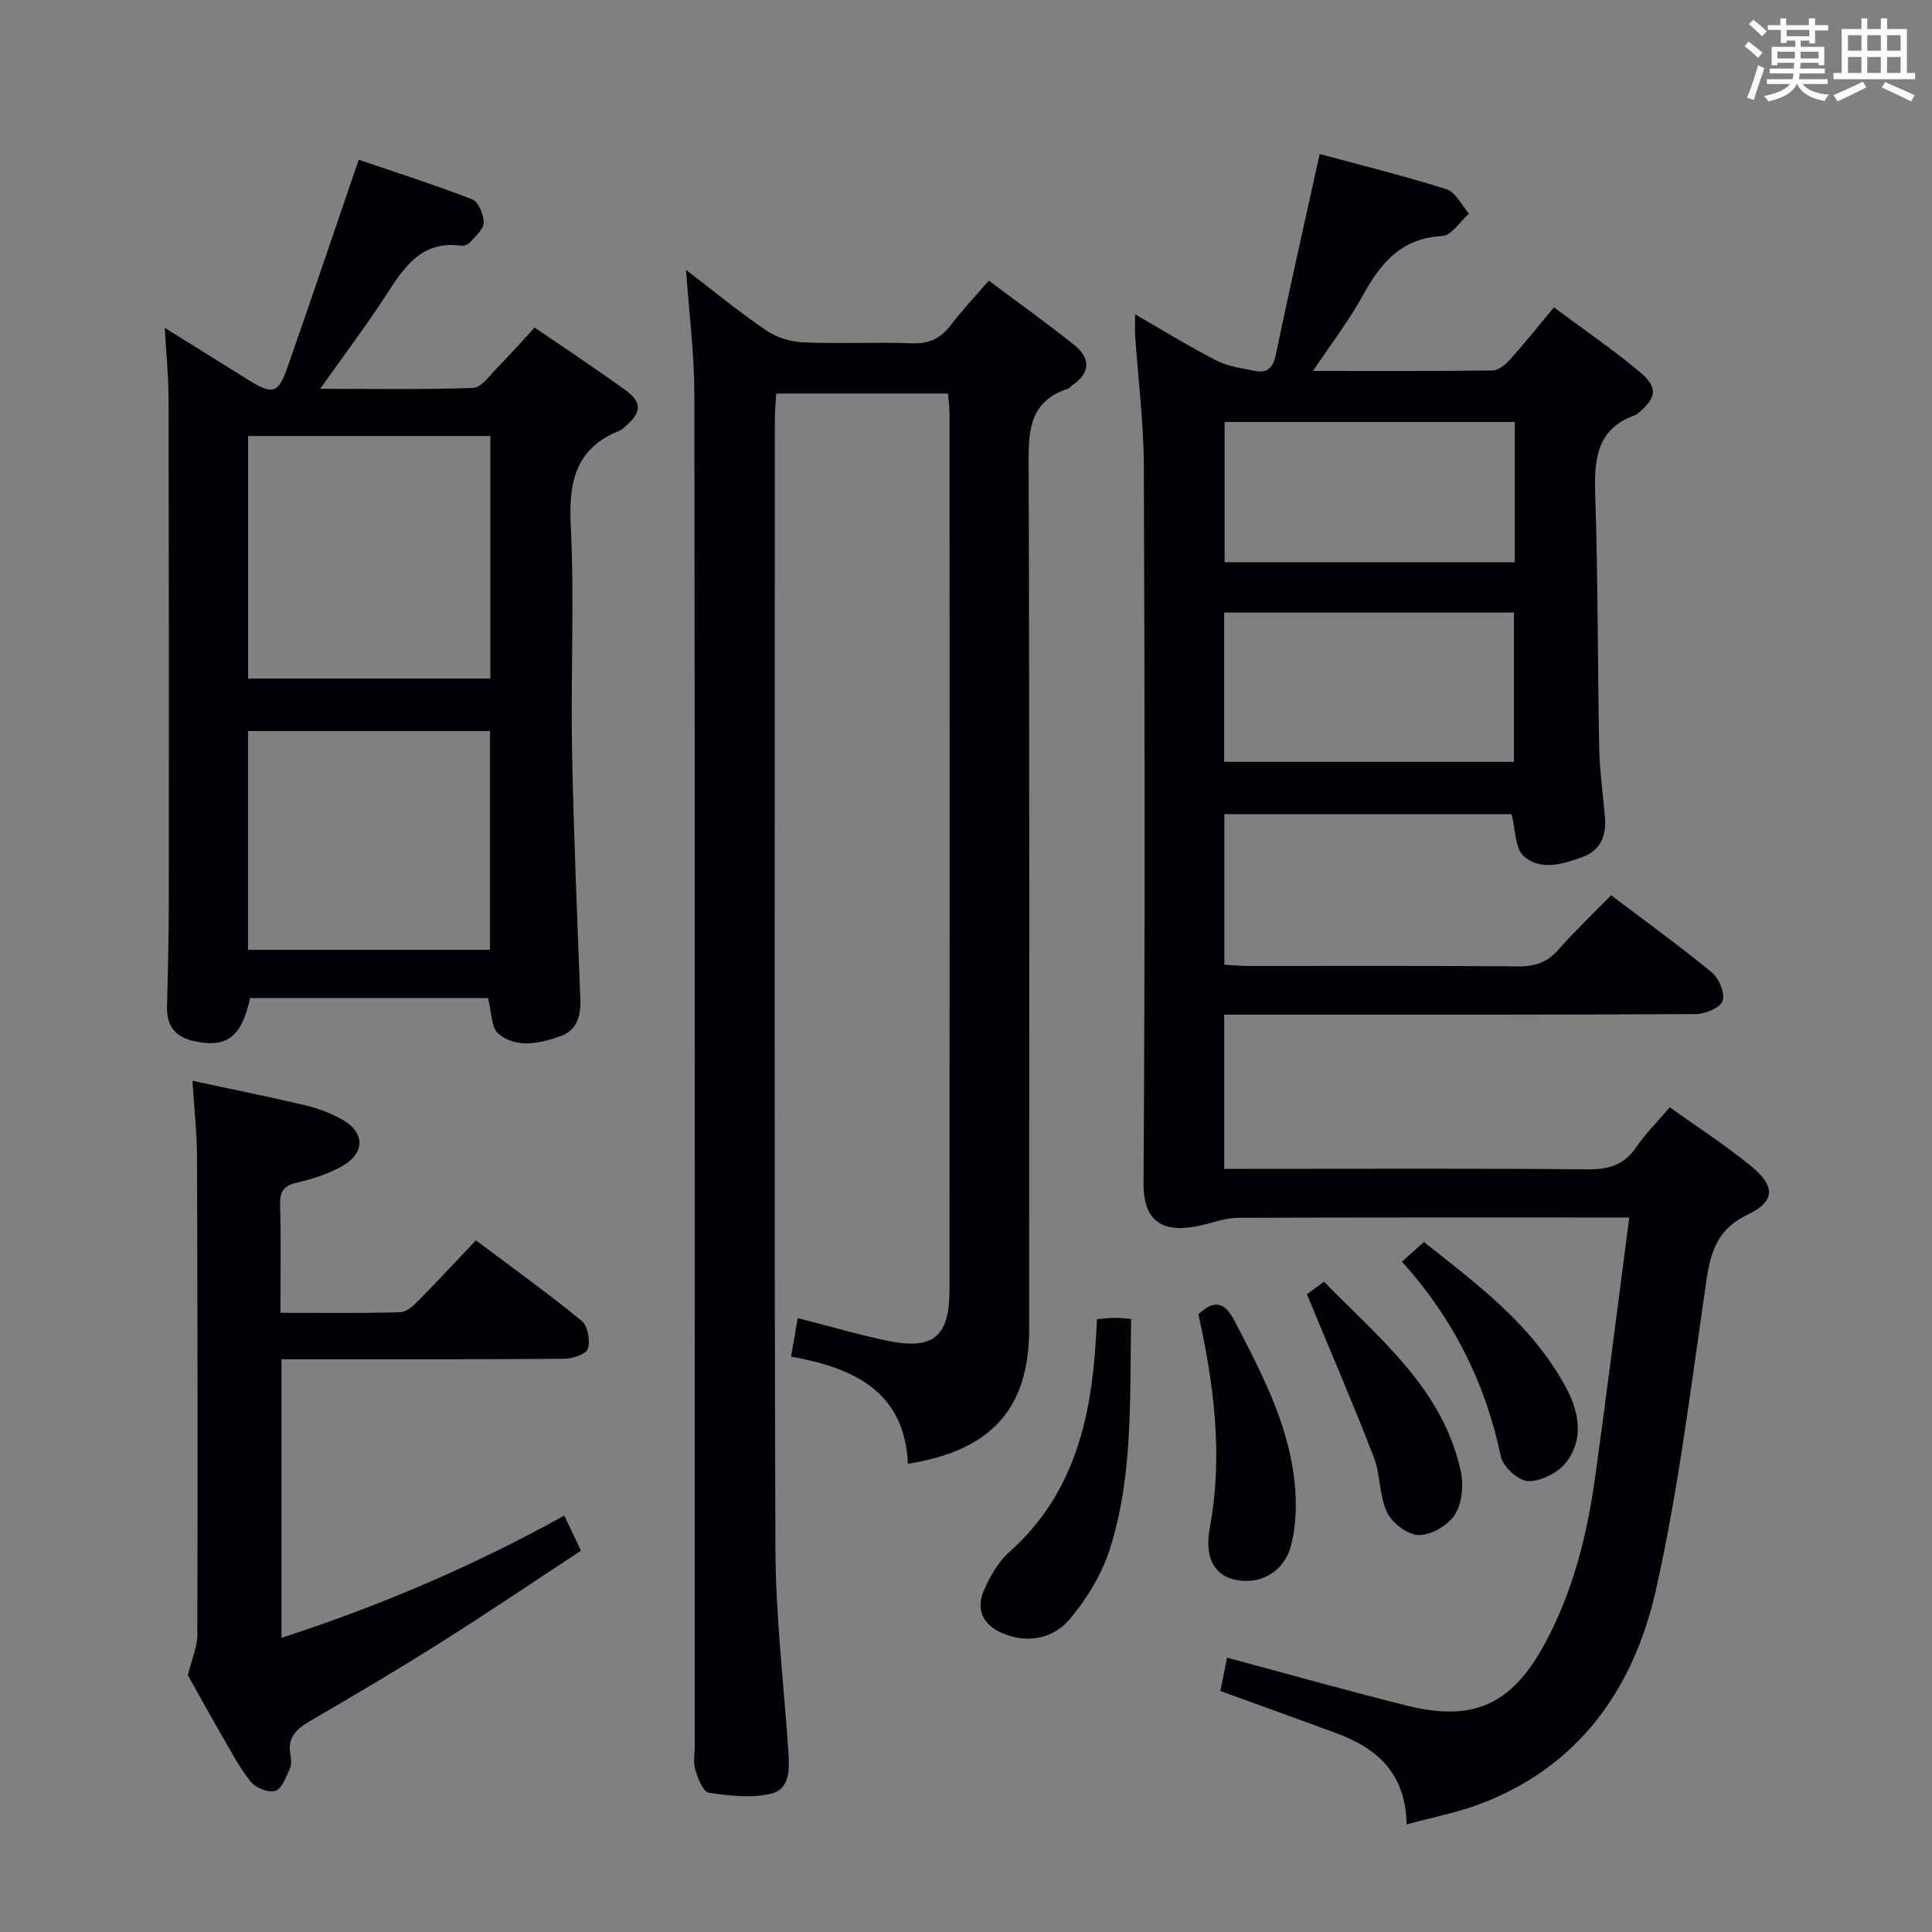 <svg enable-background="new 0 0 400 400" viewBox="0 0 400 400" xmlns="http://www.w3.org/2000/svg"><rect x="0" y="0" width="400" height="400" fill="#808080" stroke="none"/><g fill="#010105"><path d="m235.01 65.08c5.93 3.41 11.28 6.72 16.87 9.58 2.39 1.22 5.25 1.59 7.93 2.13 2.59.52 3.77-.64 4.33-3.35 2.84-13.61 5.92-27.18 9.09-41.55 8.26 2.24 17.34 4.47 26.23 7.28 1.9.6 3.14 3.32 4.68 5.06-1.85 1.62-3.63 4.54-5.56 4.64-8.46.44-12.72 5.56-16.4 12.27-2.84 5.18-6.49 9.9-10.33 15.66 13.03 0 25.12.07 37.2-.1 1.22-.02 2.66-1.21 3.57-2.23 2.99-3.34 5.79-6.86 9.11-10.84 6.01 4.49 12.16 8.68 17.84 13.45 3.8 3.19 3.38 5.33-.45 8.5-.13.11-.25.25-.39.3-8.5 2.94-8.69 9.63-8.44 17.15.57 17.3.47 34.63.81 51.94.1 4.81.81 9.6 1.2 14.41.3 3.7-1 6.71-4.57 8.02-4.07 1.49-8.76 3.01-12.29-.18-1.79-1.62-1.64-5.38-2.49-8.66-19.37 0-39.25 0-59.46 0v31.18c1.71.09 3.32.25 4.93.25 18.66.02 37.33-.08 55.99.09 3.46.03 5.96-.88 8.25-3.47 3.39-3.84 7.12-7.39 10.9-11.26 7.23 5.48 14.24 10.53 20.89 16.01 1.47 1.21 2.73 4.29 2.2 5.86-.48 1.41-3.56 2.72-5.51 2.73-30.49.17-60.99.12-91.49.12-1.96 0-3.92 0-6.19 0v31.93h5.34c23.33 0 46.66-.11 69.99.1 4.39.04 7.56-.97 10.06-4.69 1.84-2.74 4.25-5.09 6.86-8.16 5.75 4.13 11.6 7.88 16.93 12.27 4.9 4.04 4.96 7.2-.75 9.92-7.52 3.58-8.01 9.62-9 16.44-2.97 20.51-5.51 41.16-10.06 61.34-4.59 20.34-15.87 36.54-36.44 44.29-4.73 1.78-9.77 2.74-15.16 4.21-.2-10.65-6.18-15.8-14.6-18.9-7.78-2.87-15.57-5.67-23.96-8.72.43-2.15.89-4.48 1.38-6.9 12.64 3.39 24.9 6.86 37.26 9.94 13.71 3.41 21.66-.2 28.46-12.71 5.87-10.8 8.82-22.56 10.49-34.63 2.44-17.58 4.64-35.2 7.06-53.73-2.46 0-4.19 0-5.93 0-25 0-49.99-.03-74.99.06-2.23.01-4.49.73-6.69 1.31-8.1 2.15-13 .28-12.95-8.45.31-49.49.25-98.98.06-148.48-.03-9.11-1.2-18.22-1.82-27.32-.05-1.14.01-2.28.01-4.11zm18.44 92.65h60c0-10.46 0-20.64 0-30.91-20.24 0-40.1 0-60 0zm60.18-70.36c-20.38 0-40.25 0-60.09 0v29.04h60.09c0-9.84 0-19.27 0-29.04z"/><path d="m142.04 55.88c5.73 4.38 10.97 8.7 16.57 12.51 2.15 1.47 5.06 2.38 7.68 2.49 7.48.33 15-.09 22.49.2 3.55.14 5.94-.98 8.04-3.73 2.31-3.03 4.93-5.81 7.9-9.25 6.03 4.52 11.94 8.74 17.62 13.26 3.46 2.76 3.52 5.81-.4 8.45-.27.18-.47.54-.76.64-8.5 2.75-8.24 9.4-8.21 16.68.2 59.32.11 118.65.11 177.97 0 16.4-7.72 25.22-25.11 27.96-.66-14.85-11.01-19.84-24.19-22.19.49-2.82.93-5.33 1.39-7.97 6.47 1.65 12.52 3.44 18.67 4.71 9.35 1.93 12.73-.86 12.74-10.46.05-60.49.03-120.98.01-181.47 0-1.3-.19-2.6-.32-4.2-11.82 0-23.4 0-35.57 0-.09 1.71-.27 3.48-.27 5.24-.01 77.99-.15 155.98.11 233.96.05 13.93 1.73 27.86 2.67 41.79.24 3.59.47 7.92-3.57 8.89-4.08.98-8.65.44-12.9-.2-1.17-.18-2.24-2.97-2.78-4.74-.47-1.53-.12-3.3-.12-4.97 0-93.32.04-186.64-.08-279.96-.02-8.34-1.1-16.71-1.72-25.61z"/><path d="m101.03 206.64c-16.44 0-32.88 0-49.26 0-1.73 8.04-4.76 10.29-11.24 8.99-4.11-.82-6.05-3.01-5.95-7.21.19-7.32.37-14.65.37-21.98.03-34.65.02-69.3-.05-103.94-.01-4.63-.49-9.27-.79-14.62 6.08 3.78 11.78 7.35 17.49 10.89 4.85 3 6.02 2.71 7.91-2.7 4.93-14.08 9.7-28.22 14.76-43 7.46 2.55 15.58 5.13 23.5 8.21 1.29.5 2.4 3.19 2.37 4.84-.02 1.39-1.76 2.82-2.88 4.1-.38.43-1.25.73-1.84.65-8.37-1.11-11.9 4.71-15.69 10.54-4.05 6.22-8.53 12.16-13.45 19.09 11.2 0 21.46.19 31.69-.19 1.66-.06 3.34-2.48 4.83-4 2.66-2.7 5.17-5.55 7.89-8.49 6.34 4.34 12.58 8.46 18.64 12.83 3.64 2.63 3.56 4.68.2 7.57-.38.33-.74.73-1.19.9-8.99 3.59-10.63 10.39-10.18 19.46.78 15.45-.01 30.98.27 46.46.32 17.29 1.07 34.57 1.72 51.85.13 3.5-.72 6.47-4.18 7.67-4.27 1.48-9.01 2.58-12.8-.56-1.48-1.23-1.36-4.46-2.14-7.36zm-49.67-66.15h50.17c0-16.9 0-33.47 0-50.21-16.87 0-33.44 0-50.17 0zm50.09 56.16c0-15.32 0-30.34 0-45.29-16.94 0-33.5 0-50.1 0v45.29z"/><path d="m39.84 223.77c8.21 1.76 15.84 3.3 23.4 5.08 2.55.6 5.1 1.57 7.4 2.83 5.02 2.73 5.06 7.1 0 9.87-2.72 1.49-5.8 2.53-8.84 3.21-2.75.61-3.9 1.6-3.81 4.59.22 7.28.07 14.58.07 22.45 8.59 0 16.7.1 24.81-.11 1.24-.03 2.64-1.28 3.63-2.28 3.97-4.02 7.81-8.16 12.03-12.61 7.69 5.78 14.97 11 21.89 16.66 1.27 1.04 1.82 4.08 1.3 5.77-.34 1.12-3.17 2.08-4.89 2.09-17.49.15-34.99.09-52.48.1-1.95 0-3.9 0-6.07 0v57.67c20.29-6.58 39.56-14.78 58.55-25.3 1.08 2.27 2.12 4.44 3.46 7.26-9.7 6.37-19.31 12.86-29.11 19.05-8.86 5.59-17.87 10.93-26.94 16.18-2.86 1.66-4.77 3.42-4.11 6.99.18.96.25 2.13-.14 2.96-.78 1.68-1.62 4.12-2.97 4.55-1.41.45-4.07-.61-5.09-1.88-2.37-2.94-4.15-6.38-6.06-9.68-2.58-4.46-5.07-8.98-6.98-12.39.84-3.42 1.97-5.87 1.97-8.33.08-32.99.05-65.98-.07-98.97-.03-5.1-.6-10.19-.95-15.76z"/><path d="m234.19 273.07c-.31 16.34.46 32.25-4.36 47.51-1.65 5.22-4.73 10.3-8.25 14.53-3.48 4.18-8.81 5.28-14.15 2.98-3.97-1.72-5.46-4.97-3.67-8.93 1.27-2.82 2.92-5.79 5.18-7.8 13.26-11.78 16.95-27.31 17.95-44.01.08-1.3.14-2.61.23-4.23 1.33-.11 2.44-.25 3.55-.27.97-.02 1.94.11 3.52.22z"/><path d="m248.12 272.1c3.53-3.3 5.58-2.31 7.59 1.58 5.97 11.52 12.03 22.98 12.54 36.32.13 3.42-.13 7.02-1.05 10.29-1.55 5.48-6.88 8.12-12.11 6.61-4-1.15-5.68-4.93-4.61-10.65 2.79-14.95.83-29.65-2.36-44.15z"/><path d="m270.58 267.97c.36-.27 1.67-1.24 3.53-2.61 11.46 11.74 24.56 22.08 28.32 39.2.63 2.85.29 6.64-1.19 9-1.39 2.22-4.89 4.26-7.45 4.26-2.27 0-5.53-2.45-6.59-4.66-1.67-3.47-1.37-7.85-2.78-11.5-4.27-11.03-8.96-21.9-13.84-33.69z"/><path d="m290.26 261.21c1.72-1.53 2.92-2.6 4.55-4.05 11.17 8.79 22.46 17.24 29.37 30.02 2.74 5.07 3.8 10.67.13 15.52-1.64 2.18-5.19 3.98-7.86 3.96-1.98-.01-5.26-2.95-5.7-5.05-3.19-15.27-9.93-28.7-20.49-40.4z"/></g><path d="m361.2 9.6.8-1c.9.7 1.9 1.4 2.9 2.3l-.9 1.1c-1-1-2-1.8-2.8-2.4zm.5 10.6c.9-2.1 1.6-4.3 2.3-6.7.4.2.8.4 1.3.6-.7 2.1-1.5 4.3-2.2 6.6zm.4-15.2.9-.9c1 .8 2 1.6 2.8 2.4l-1 1c-.9-.9-1.8-1.7-2.7-2.5zm12.5-1.2h1.2v1.4h2.7v1.1h-2.7v2.7h-1.2v-.6h-1.8v1.3h4.9v3.8h-1.2v-.5h-3.7c0 .4-.1.9-.1 1.2h5.1v1h-5.2c0 .5-.1.9-.2 1.2h6v1h-5.2c1.1 1.3 2.9 2 5.5 2.2-.4.4-.7.8-.9 1.3-2.9-.5-4.8-1.6-5.7-3.5h-.1c-.8 1.7-2.7 2.9-5.9 3.6-.2-.4-.6-.8-.9-1.1 2.8-.6 4.6-1.4 5.4-2.5h-4.8v-1h5.3c.1-.3.2-.7.2-1.2h-4.9v-1h5c0-.4 0-.8.1-1.2h-3.5v.5h-1.2v-3.8h4.9v-1.3h-1.8v.5h-1.2v-2.7h-2.7v-1h2.6v-1.4h1.2v1.4h4.7v-1.4zm-6.6 8.3h3.6c0-.4 0-.9 0-1.4h-3.6zm1.9-4.6h4.7v-1.3h-4.7zm6.6 3.2h-3.7v1.4h3.7z" fill="#fafbfc"/><path d="m385.3 3.8h1.3v2.2h2.8v-2.2h1.3v2.2h4.1v9.1h1.7v1.3h-16.9v-1.3h1.7v-9.1h4.1v-2.2zm.4 13.1.7 1.2c-1.8.9-3.8 1.9-6 2.9-.2-.4-.5-.8-.8-1.3 2.3-1 4.3-1.9 6.1-2.8zm-3.1-6.4h2.8v-3.2h-2.8zm0 4.6h2.8v-3.3h-2.8zm4-4.6h2.8v-3.2h-2.8zm0 4.6h2.8v-3.3h-2.8zm3.7 1.9c2.1.9 4.1 1.8 6.1 2.7l-.7 1.3c-2.2-1.1-4.2-2-6.1-2.9zm3.2-9.7h-2.8v3.2h2.8zm-2.8 7.8h2.8v-3.3h-2.8z" fill="#fafbfc"/></svg>